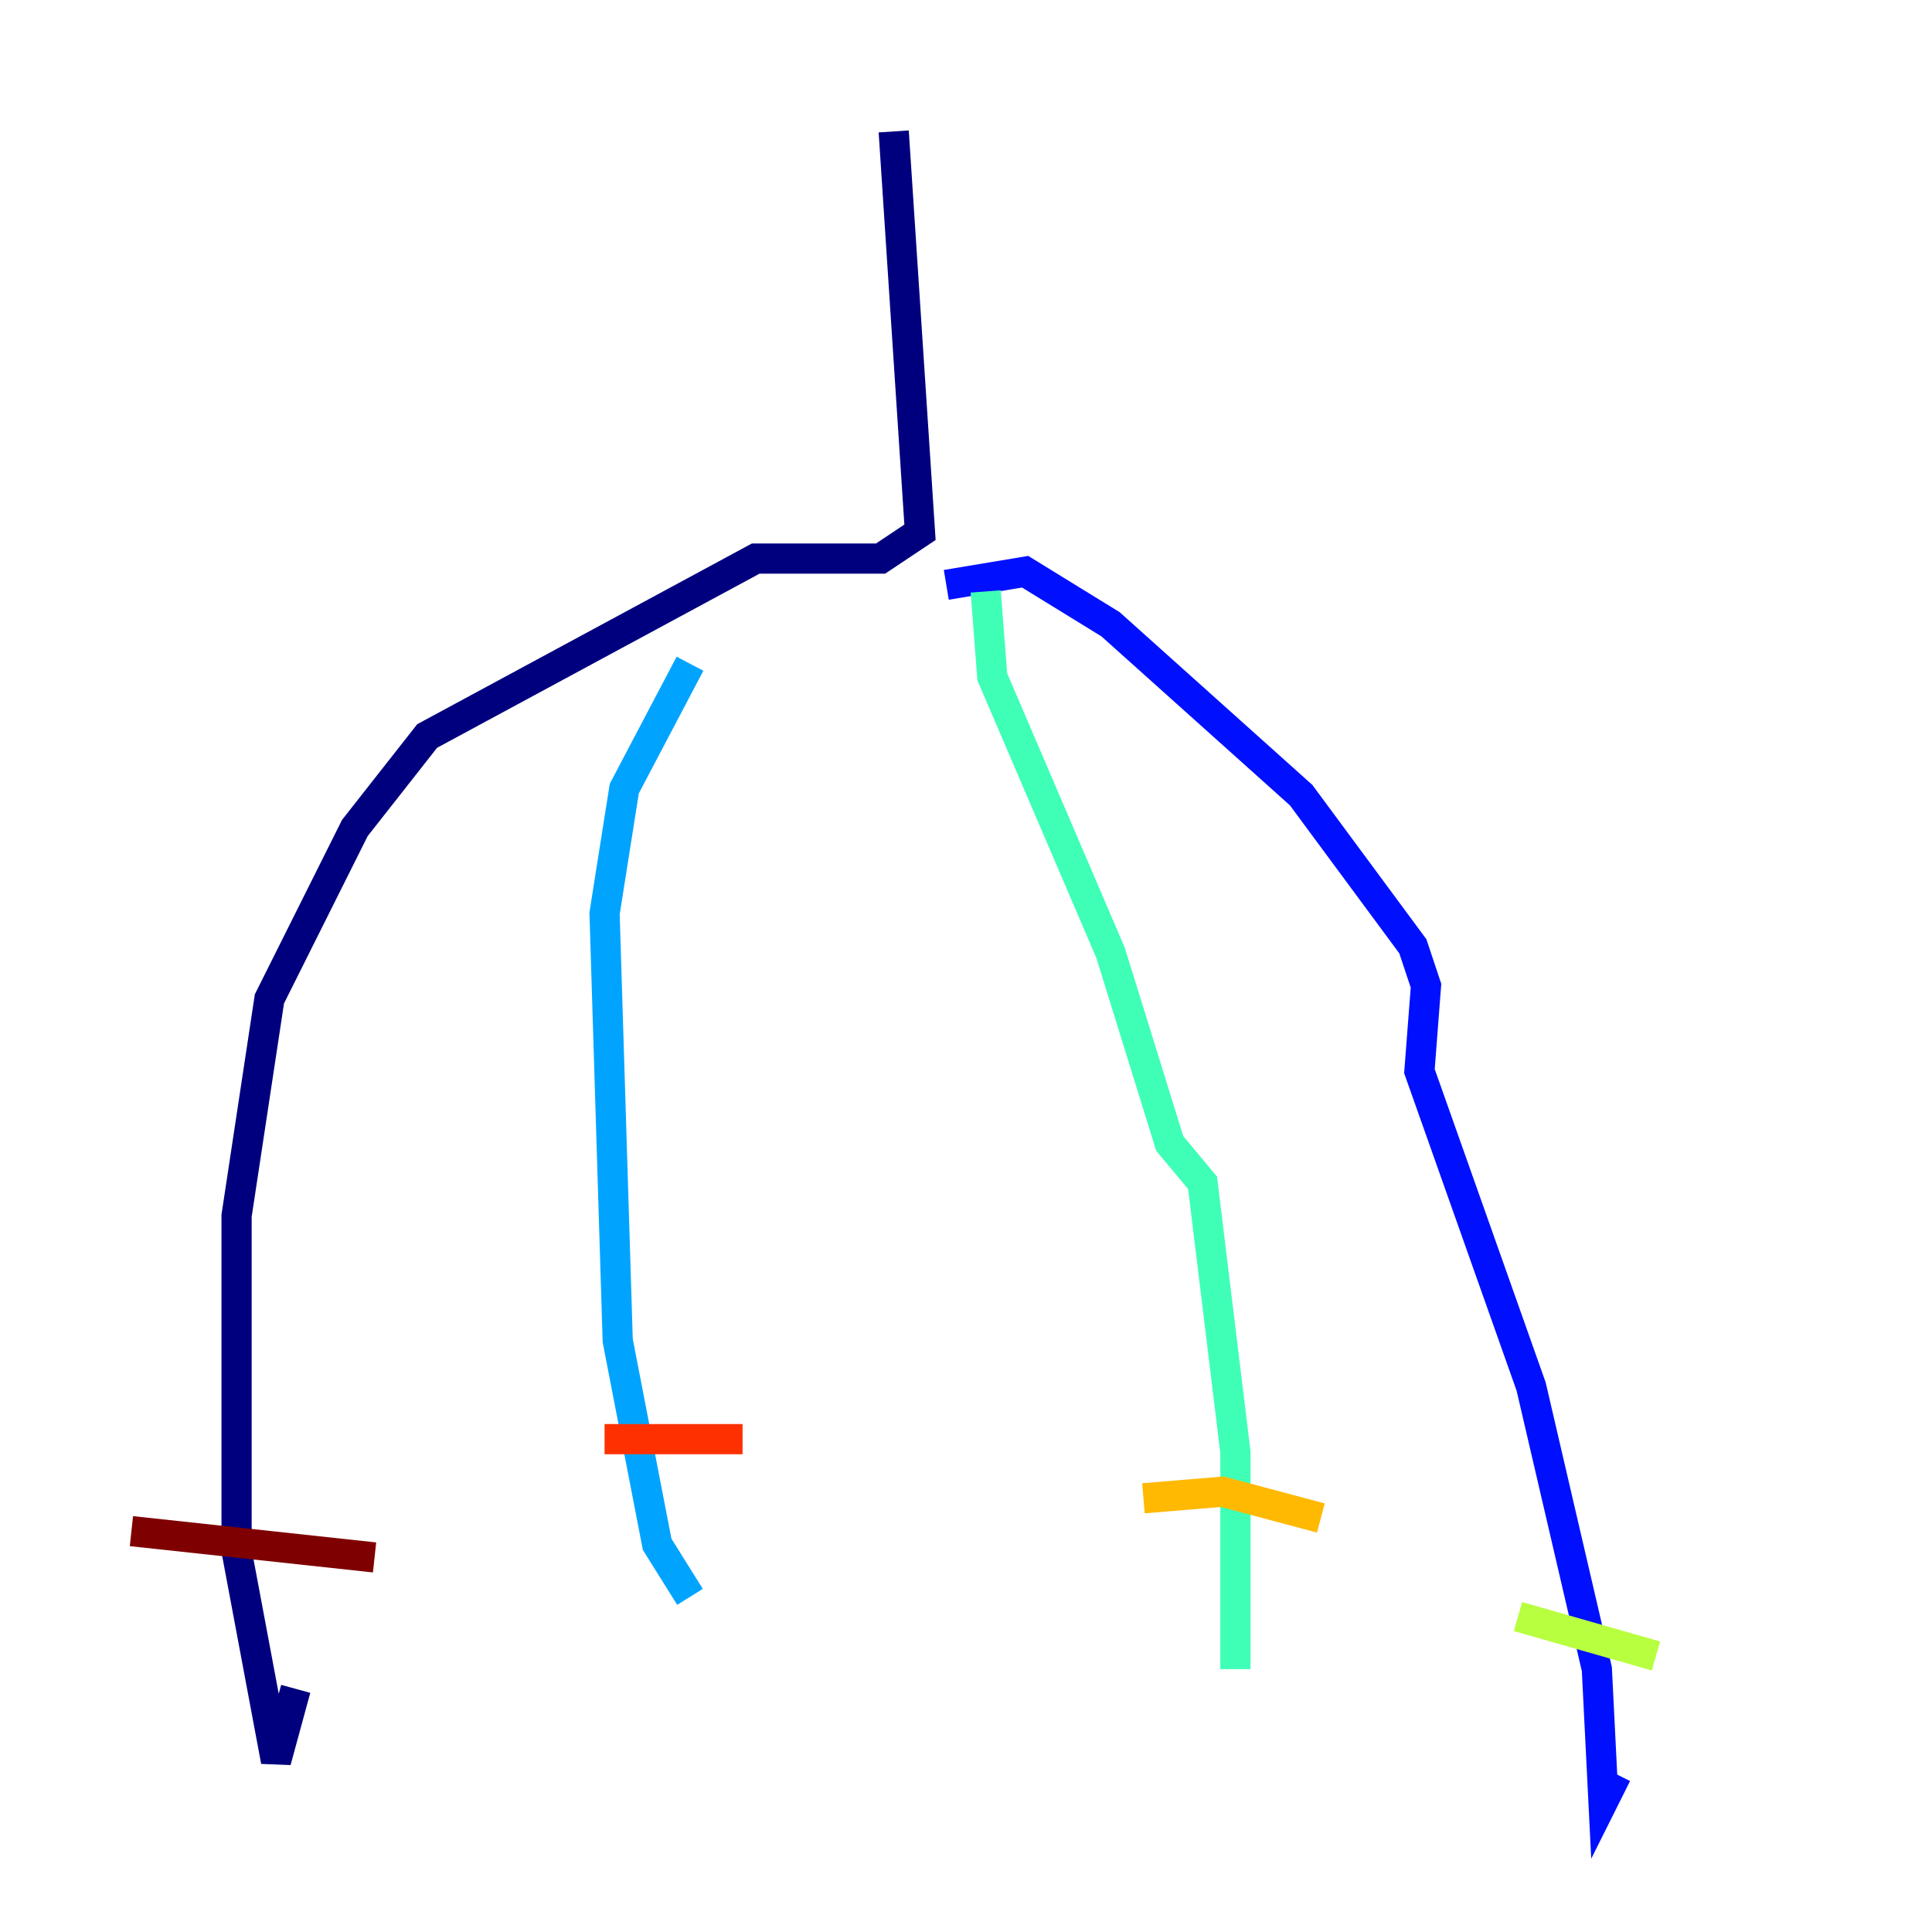 <?xml version="1.0" encoding="utf-8" ?>
<svg baseProfile="tiny" height="128" version="1.2" viewBox="0,0,128,128" width="128" xmlns="http://www.w3.org/2000/svg" xmlns:ev="http://www.w3.org/2001/xml-events" xmlns:xlink="http://www.w3.org/1999/xlink"><defs /><polyline fill="none" points="59.211,8.707 60.952,35.265 58.34,37.007 50.068,37.007 28.299,48.762 23.51,54.857 17.85,66.177 15.674,80.544 15.674,102.748 18.286,116.68 19.592,111.891" stroke="#00007f" stroke-width="2" /><polyline fill="none" points="62.694,38.748 67.918,37.878 73.578,41.361 86.204,52.68 93.605,62.694 94.476,65.306 94.041,70.966 101.442,91.864 105.796,110.585 106.231,119.293 107.102,117.551" stroke="#0010ff" stroke-width="2" /><polyline fill="none" points="45.714,43.973 41.361,52.245 40.054,60.517 40.925,88.816 43.537,102.313 45.714,105.796" stroke="#00a4ff" stroke-width="2" /><polyline fill="none" points="65.306,39.184 65.742,44.843 73.578,63.129 77.497,75.755 79.674,78.367 81.85,96.218 81.85,110.585" stroke="#3fffb7" stroke-width="2" /><polyline fill="none" points="100.571,107.102 109.714,109.714" stroke="#b7ff3f" stroke-width="2" /><polyline fill="none" points="75.755,99.265 80.98,98.83 87.51,100.571" stroke="#ffb900" stroke-width="2" /><polyline fill="none" points="40.054,95.347 49.197,95.347" stroke="#ff3000" stroke-width="2" /><polyline fill="none" points="8.707,101.442 24.816,103.184" stroke="#7f0000" stroke-width="2" /></svg>